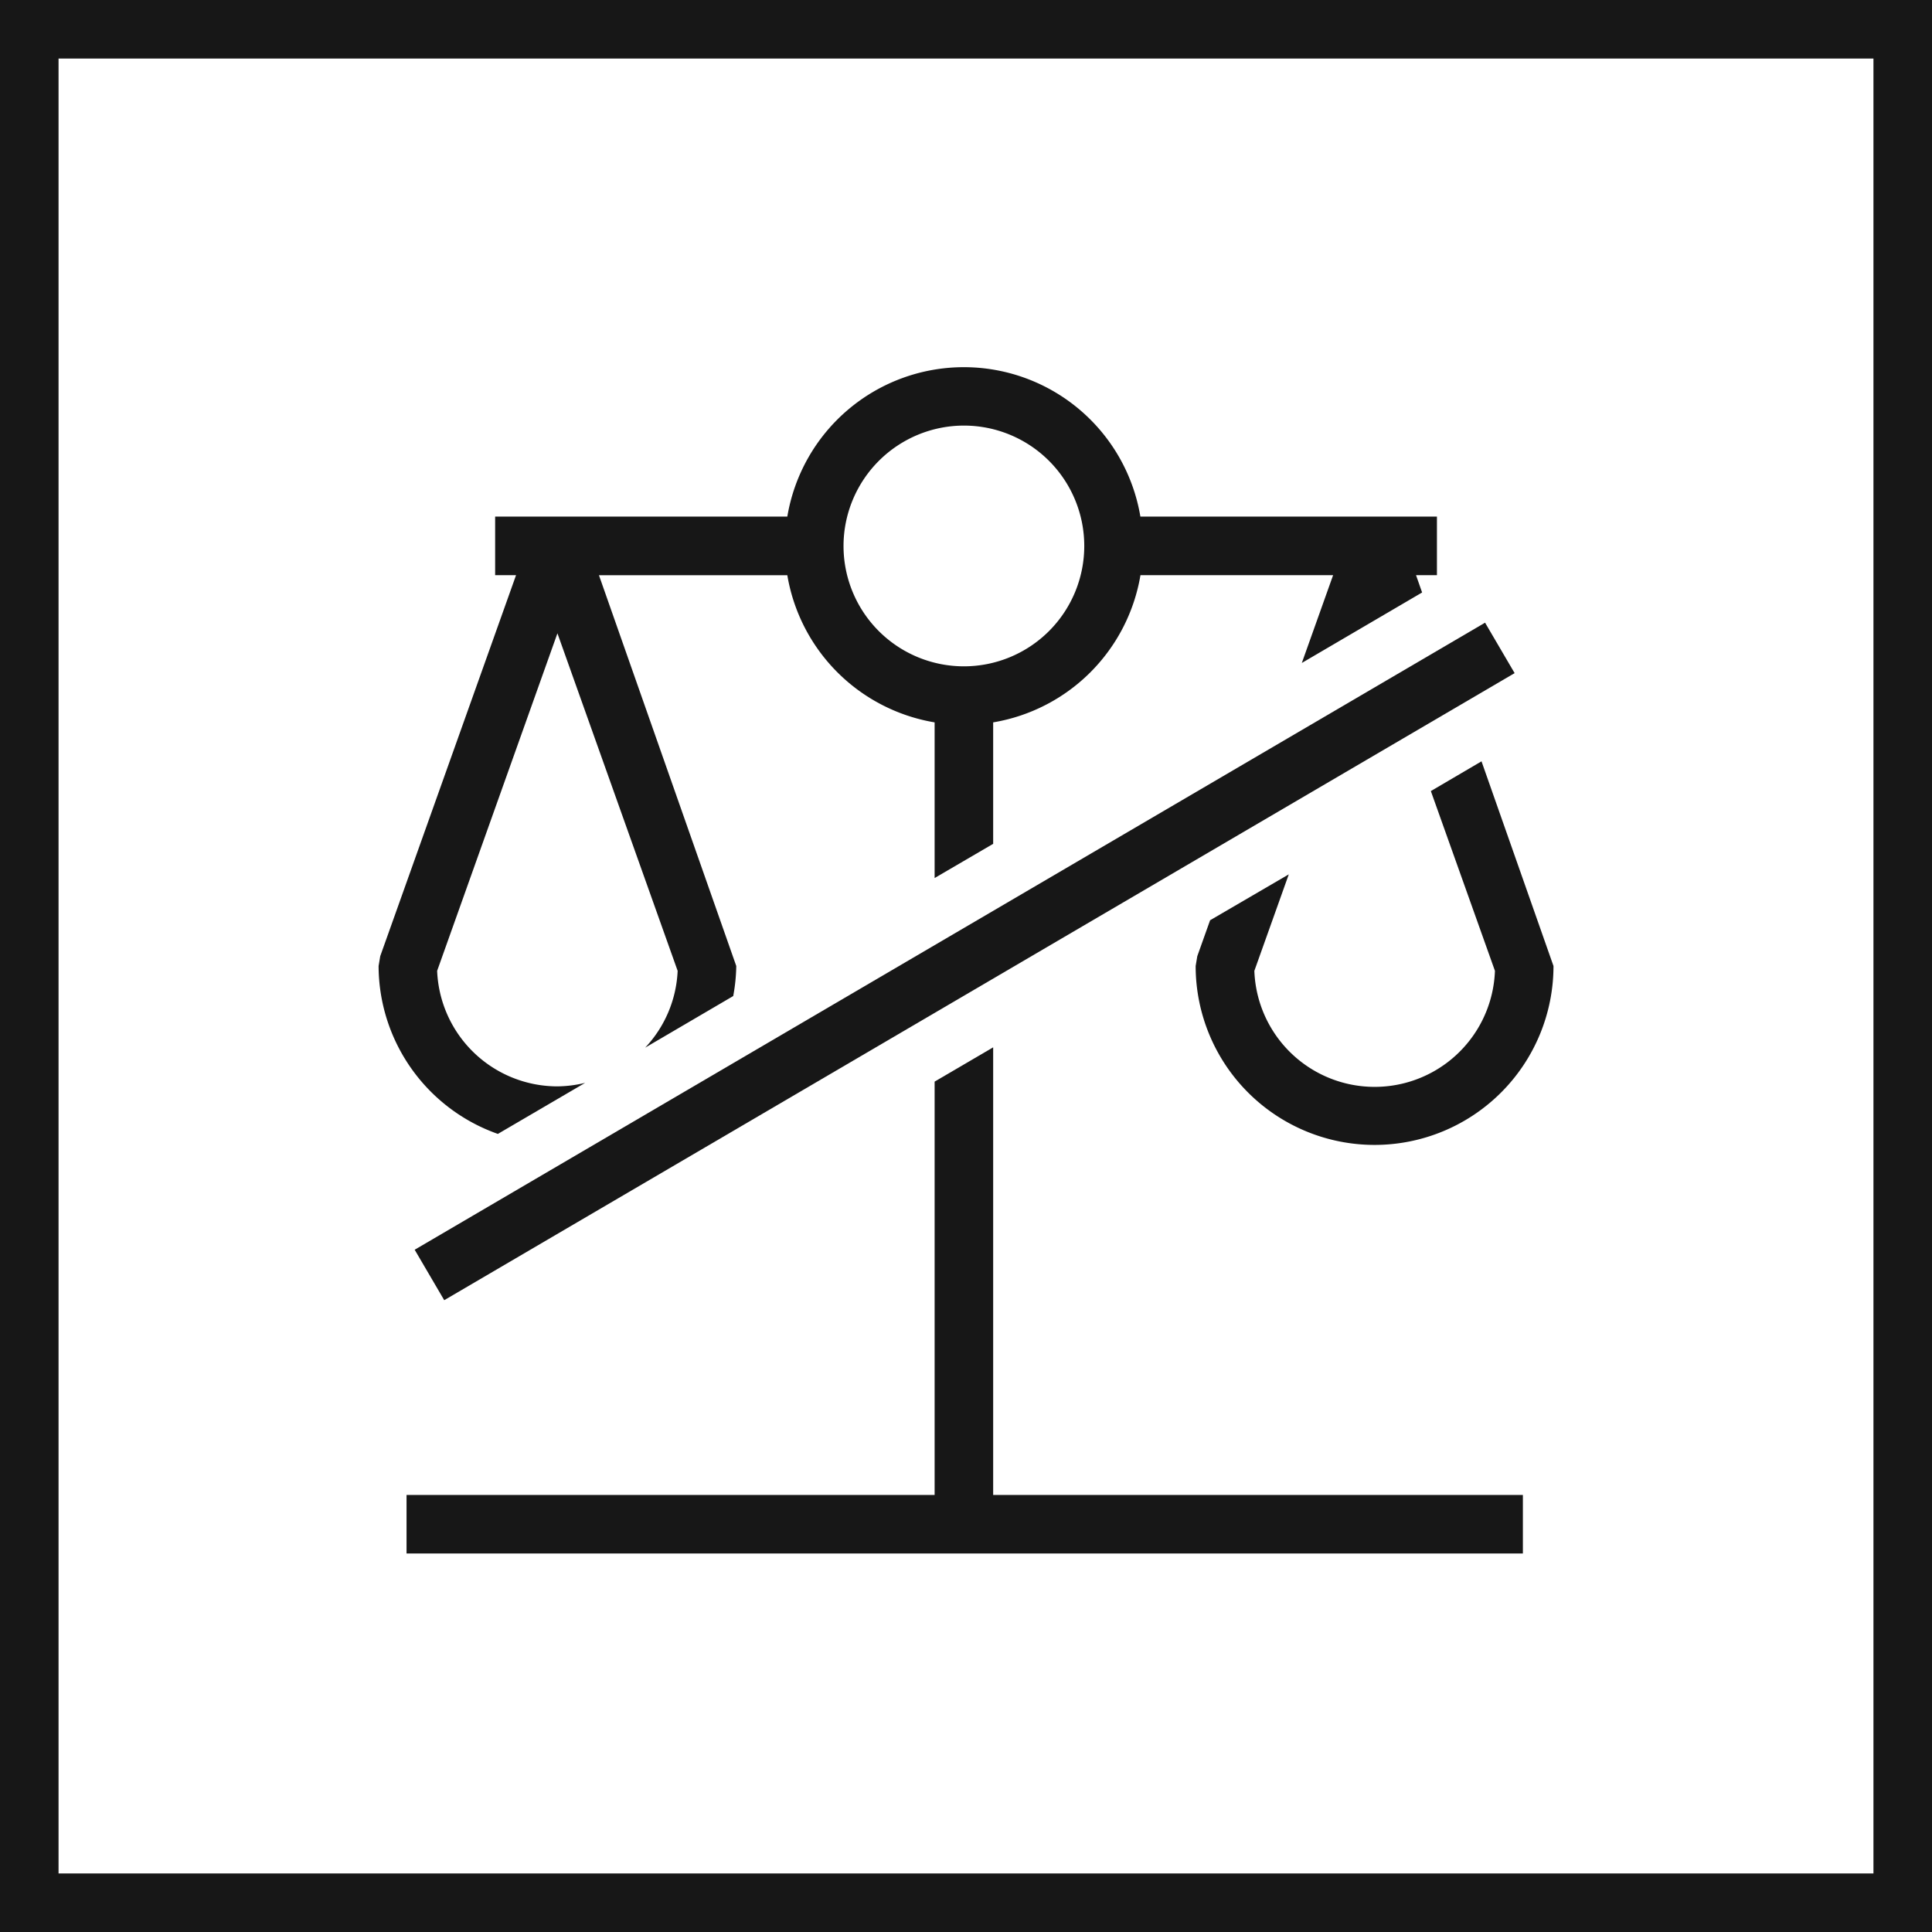 <svg xmlns="http://www.w3.org/2000/svg" viewBox="0 0 24.75 24.75"><defs><style>.cls-1{fill:none;stroke:#171717;stroke-miterlimit:10;stroke-width:0.75px;}.cls-2{fill:#171717;}</style></defs><title>BalanceSlash</title><g id="Ebene_2" data-name="Ebene 2"><g id="Ebene_1-2" data-name="Ebene 1"><rect class="cls-1" x="0.375" y="0.375" width="24" height="24"/><rect class="cls-2" x="4.412" y="11.942" width="15.892" height="0.749" transform="translate(-4.531 7.936) rotate(-30.363)"/><path class="cls-2" d="M15.502,11.789l-.164.46-.021.126a2.292,2.292,0,1,0,4.584,0l-.922-2.622-.649.381.821,2.303a1.542,1.542,0,0,1-3.082,0l.441-1.236Z"/><path class="cls-2" d="M6.378,14.526l1.118-.654a1.571,1.571,0,0,1-.355.045,1.543,1.543,0,0,1-1.541-1.48l1.541-4.324,1.54,4.324a1.532,1.532,0,0,1-.416.984l1.128-.661a2.269,2.269,0,0,0,.039-.385L7.673,7.369H10.086A2.299,2.299,0,0,0,11.973,9.254v1.994l.75-.438V9.254a2.299,2.299,0,0,0,1.887-1.886h2.468l-.401,1.125,1.541-.903-.078-.222h.268v-.75H14.609a2.293,2.293,0,0,0-4.523,0H6.343v.75h.268L4.871,12.249l-.021.126A2.288,2.288,0,0,0,6.378,14.526Zm5.97-9.074a1.542,1.542,0,1,1-1.542,1.542A1.544,1.544,0,0,1,12.348,5.452Z"/><polygon class="cls-2" points="12.723 13.417 11.973 13.856 11.973 19.151 5.208 19.151 5.208 19.901 19.509 19.901 19.509 19.151 12.723 19.151 12.723 13.417"/></g></g></svg>
